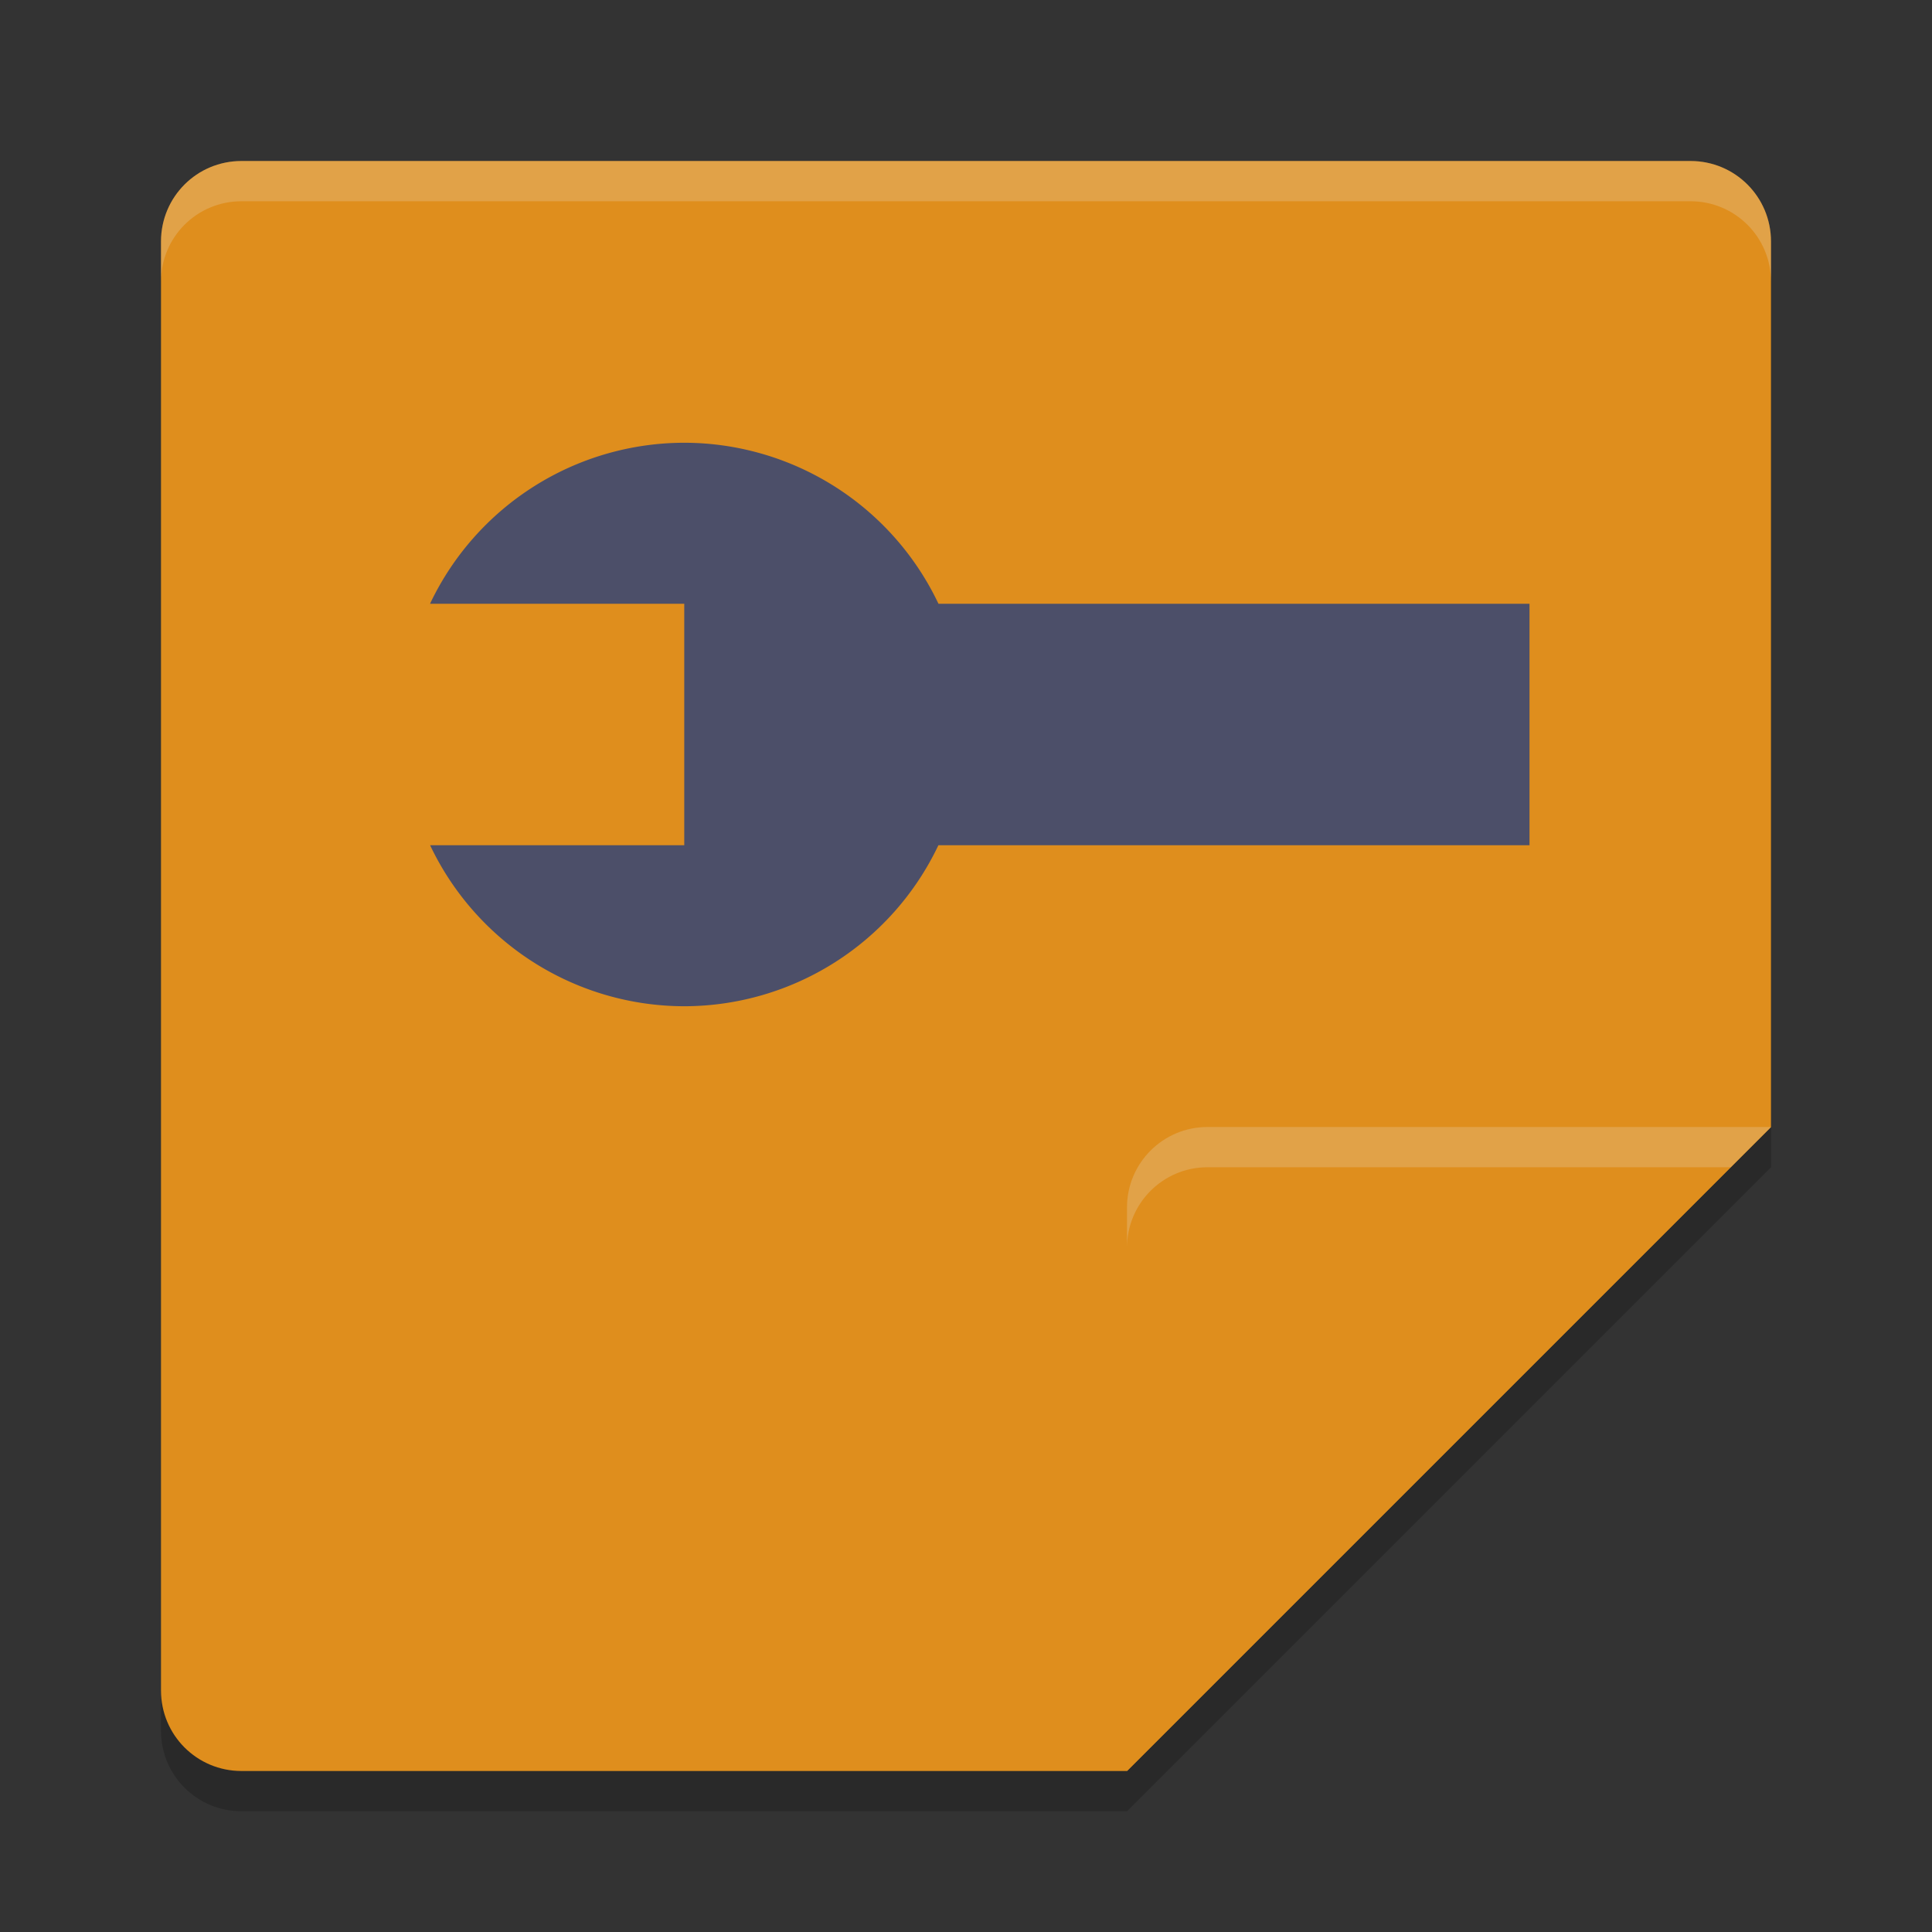 <svg xmlns="http://www.w3.org/2000/svg" width="48" height="48" version="1.1">
 <rect width="100%" height="100%" fill="#333333" stroke="none"/>
 <path style="opacity:0.2" d="M 6,5 C 4.892,5 4,5.892 4,7 V 43 C 4,44.108 4.892,45 6,45 H 28 L 44,29 V 7 C 44,5.892 43.108,5 42,5 Z"/>
 <path style="fill:#df8e1d" d="M 6,4 C 4.892,4 4,4.892 4,6 V 42 c 0,1.108 0.892,2 2,2 H 28 L 44,28 V 6 C 44,4.892 43.108,4 42,4 Z"/>
 <path style="opacity:0.2;fill:#eff1f5" d="M 6,4 C 4.892,4 4,4.892 4,6 V 7 C 4,5.892 4.892,5 6,5 H 42 C 43.108,5 44,5.892 44,7 V 6 C 44,4.892 43.108,4 42,4 Z"/>
 <path style="fill:#df8e1d" d="M 44,28 H 30 c -1.105,0 -2,0.895 -2,2 v 14 z"/>
 <path style="opacity:0.2;fill:#eff1f5" d="m 30,28 c -1.105,0 -2,0.895 -2,2 v 1 c 0,-1.105 0.895,-2 2,-2 H 43 L 44,28 Z"/>
 <path style="fill:#4c4f69" d="M 17,11 A 7,7 0 0 1 23.316,15 H 38 v 6 H 23.314 A 7,7 0 0 1 17,25 7,7 0 0 1 10.686,21 H 17 V 15 H 10.684 A 7,7 0 0 1 17,11 Z"/>
</svg>
